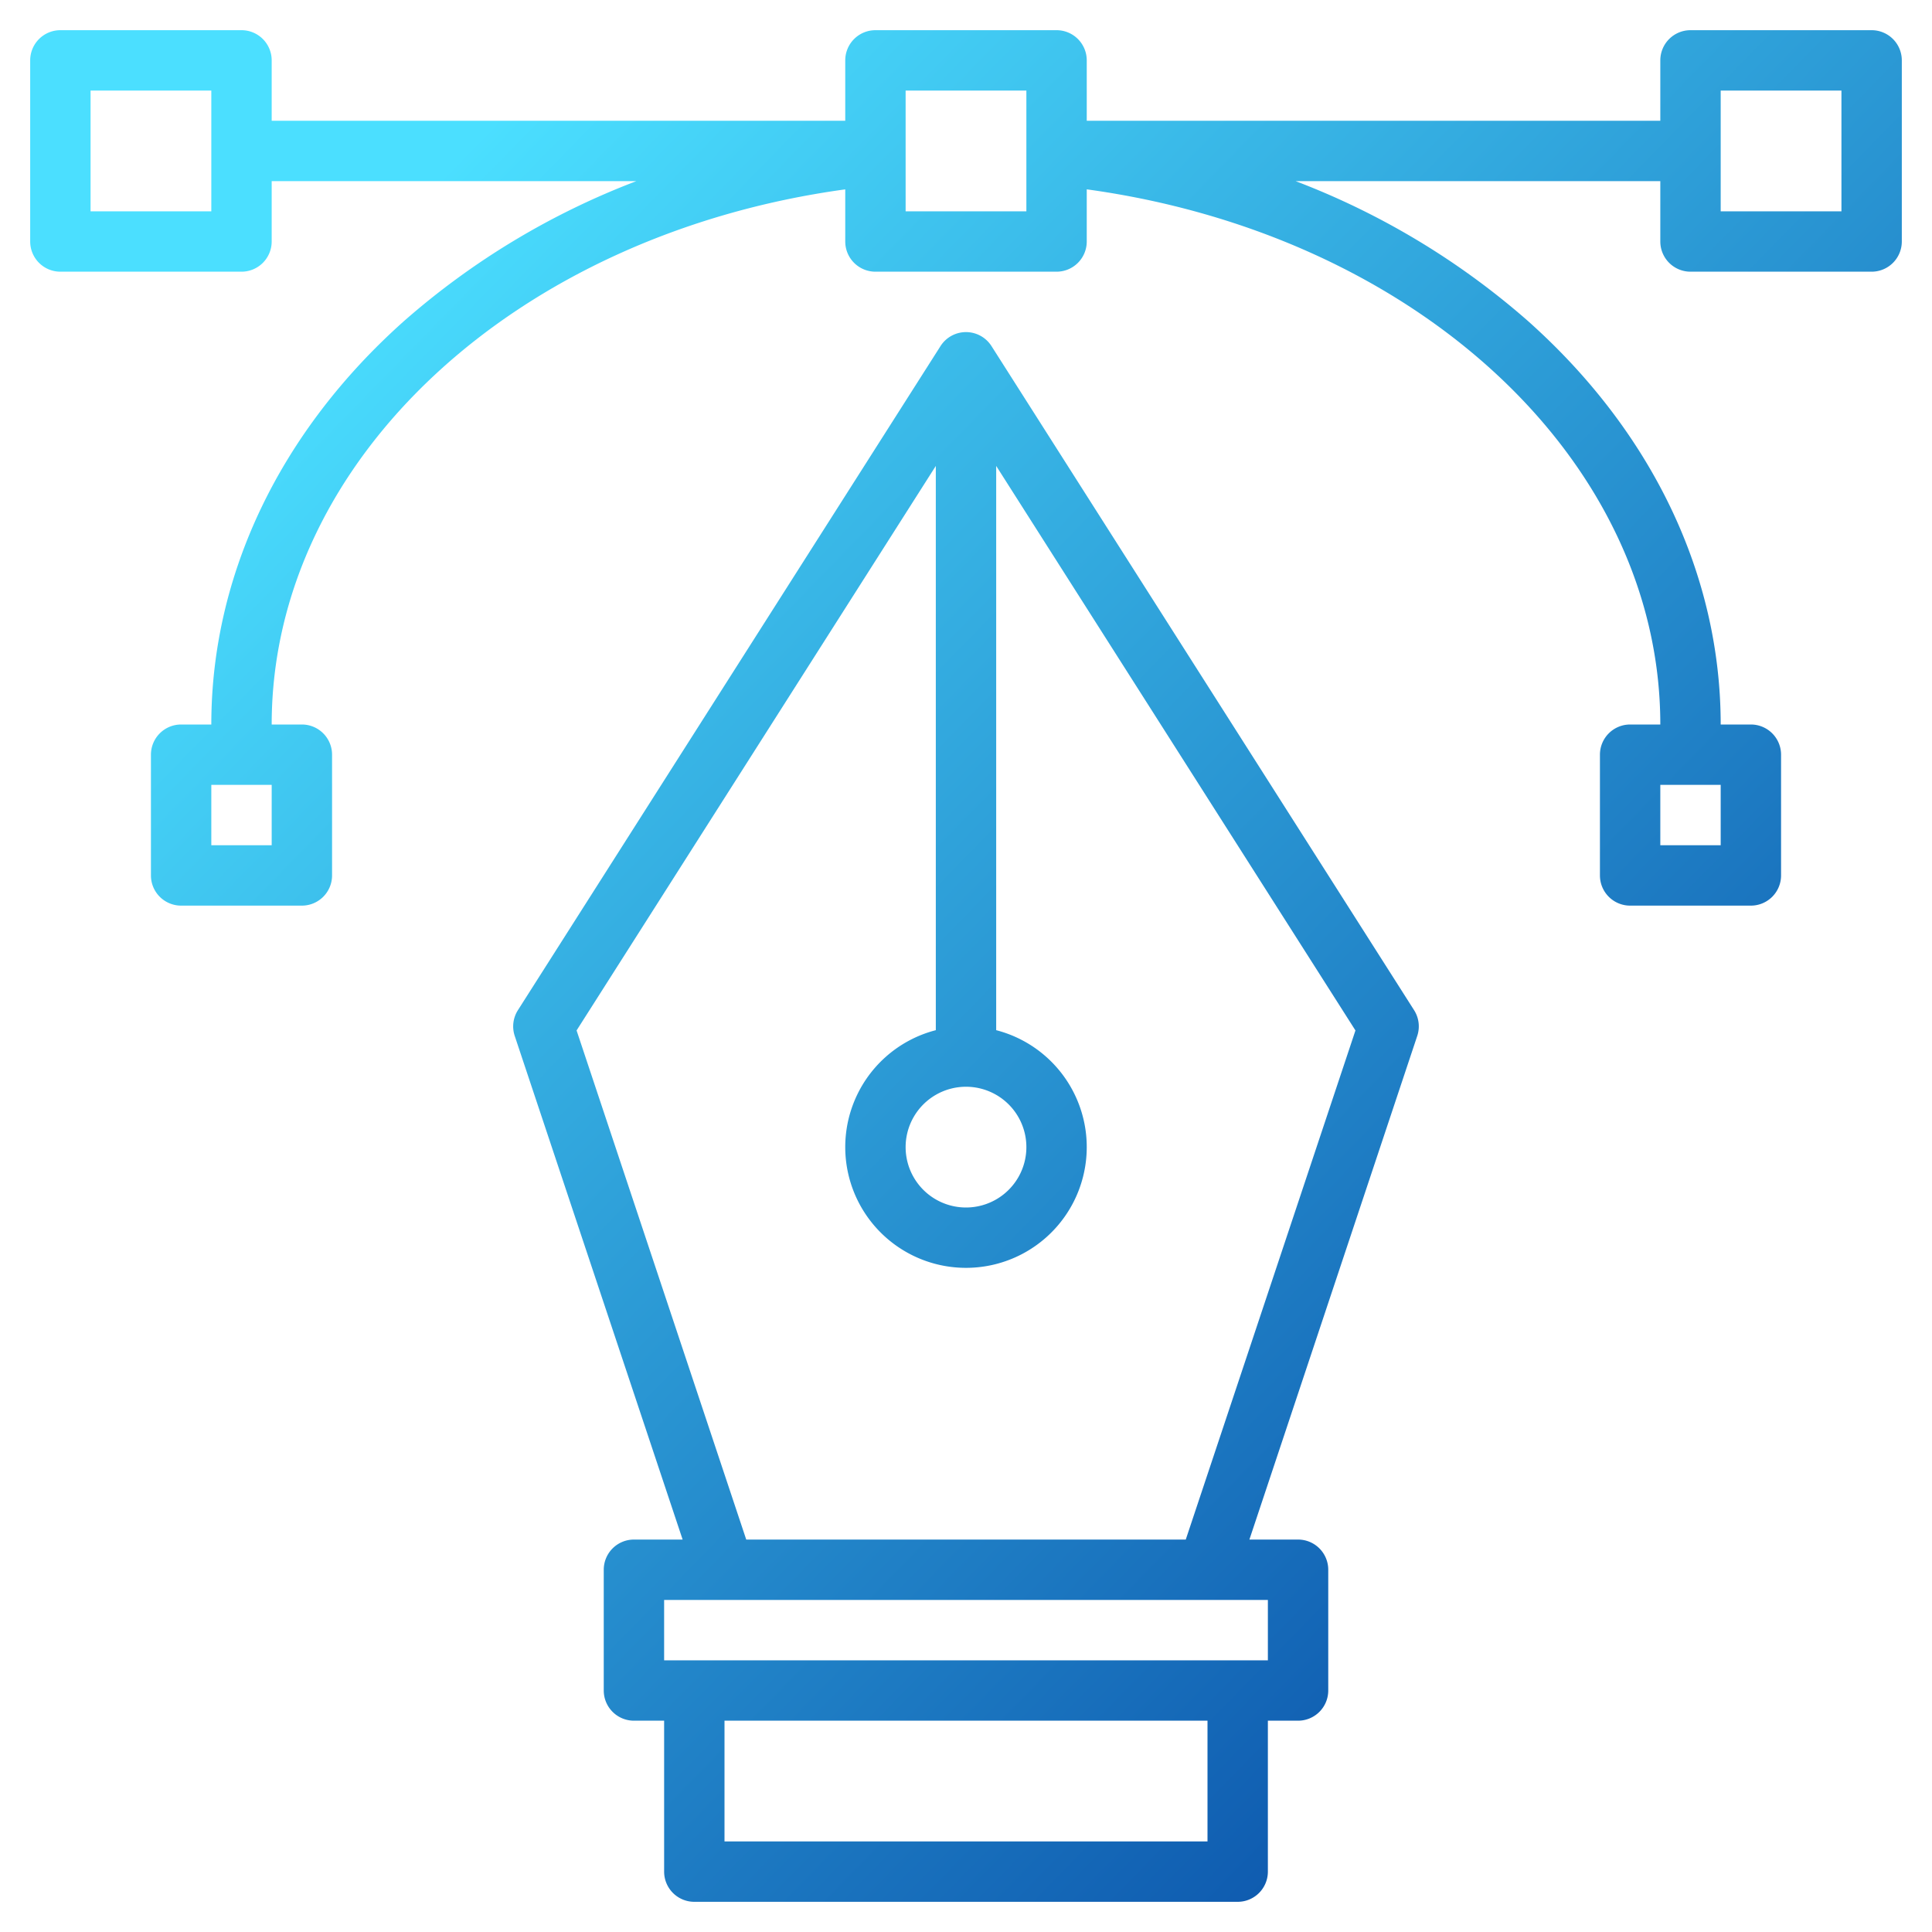 <svg xmlns="http://www.w3.org/2000/svg" width="64" height="64" fill="none"><path fill="url(#a)" d="m46.844 33.464-14-22a1.001 1.001 0 0 0-1.688 0l-14 22a1 1 0 0 0-.105.852L22.613 51H21a1 1 0 0 0-1 1v4a1 1 0 0 0 1 1h1v5a1 1 0 0 0 1 1h18a1 1 0 0 0 1-1v-5h1a1 1 0 0 0 1-1v-4a1 1 0 0 0-1-1h-1.612l5.56-16.684a.998.998 0 0 0-.104-.852ZM32 36a2 2 0 1 1 0 4 2 2 0 0 1 0-4Zm8 25H24v-4h16v4Zm2-8v2H22v-2h20Zm-2.721-2H24.72L19.1 34.135 31 15.434v18.692a4 4 0 1 0 2 0V15.434l11.901 18.701L39.28 51Z"/><path fill="url(#b)" d="M62 1h-6a1 1 0 0 0-1 1v2H36V2a1 1 0 0 0-1-1h-6a1 1 0 0 0-1 1v2H9V2a1 1 0 0 0-1-1H2a1 1 0 0 0-1 1v6a1 1 0 0 0 1 1h6a1 1 0 0 0 1-1V6h12.081a25.324 25.324 0 0 0-7.688 4.627C9.27 14.297 7 19.047 7 24H6a1 1 0 0 0-1 1v4a1 1 0 0 0 1 1h4a1 1 0 0 0 1-1v-4a1 1 0 0 0-1-1H9c0-8.761 8.093-16.233 19-17.727V8a1 1 0 0 0 1 1h6a1 1 0 0 0 1-1V6.272C46.907 7.768 55 15.24 55 24h-1a1 1 0 0 0-1 1v4a1 1 0 0 0 1 1h4a1 1 0 0 0 1-1v-4a1 1 0 0 0-1-1h-1c0-4.954-2.27-9.703-6.392-13.373A25.324 25.324 0 0 0 42.918 6H55v2a1 1 0 0 0 1 1h6a1 1 0 0 0 1-1V2a1 1 0 0 0-1-1ZM7 7H3V3h4v4Zm2 21H7v-2h2v2ZM34 7h-4V3h4v4Zm23 21h-2v-2h2v2Zm4-21h-4V3h4v4Z"/><defs><linearGradient id="a" x1="7" x2="51" y1="13.5" y2="56.5" gradientUnits="userSpaceOnUse"><stop stop-color="#4BDFFF"/><stop offset="1" stop-color="#0D57AD"/></linearGradient><linearGradient id="b" x1="7" x2="51" y1="13.5" y2="56.5" gradientUnits="userSpaceOnUse"><stop stop-color="#4BDFFF"/><stop offset="1" stop-color="#0D57AD"/></linearGradient></defs></svg>